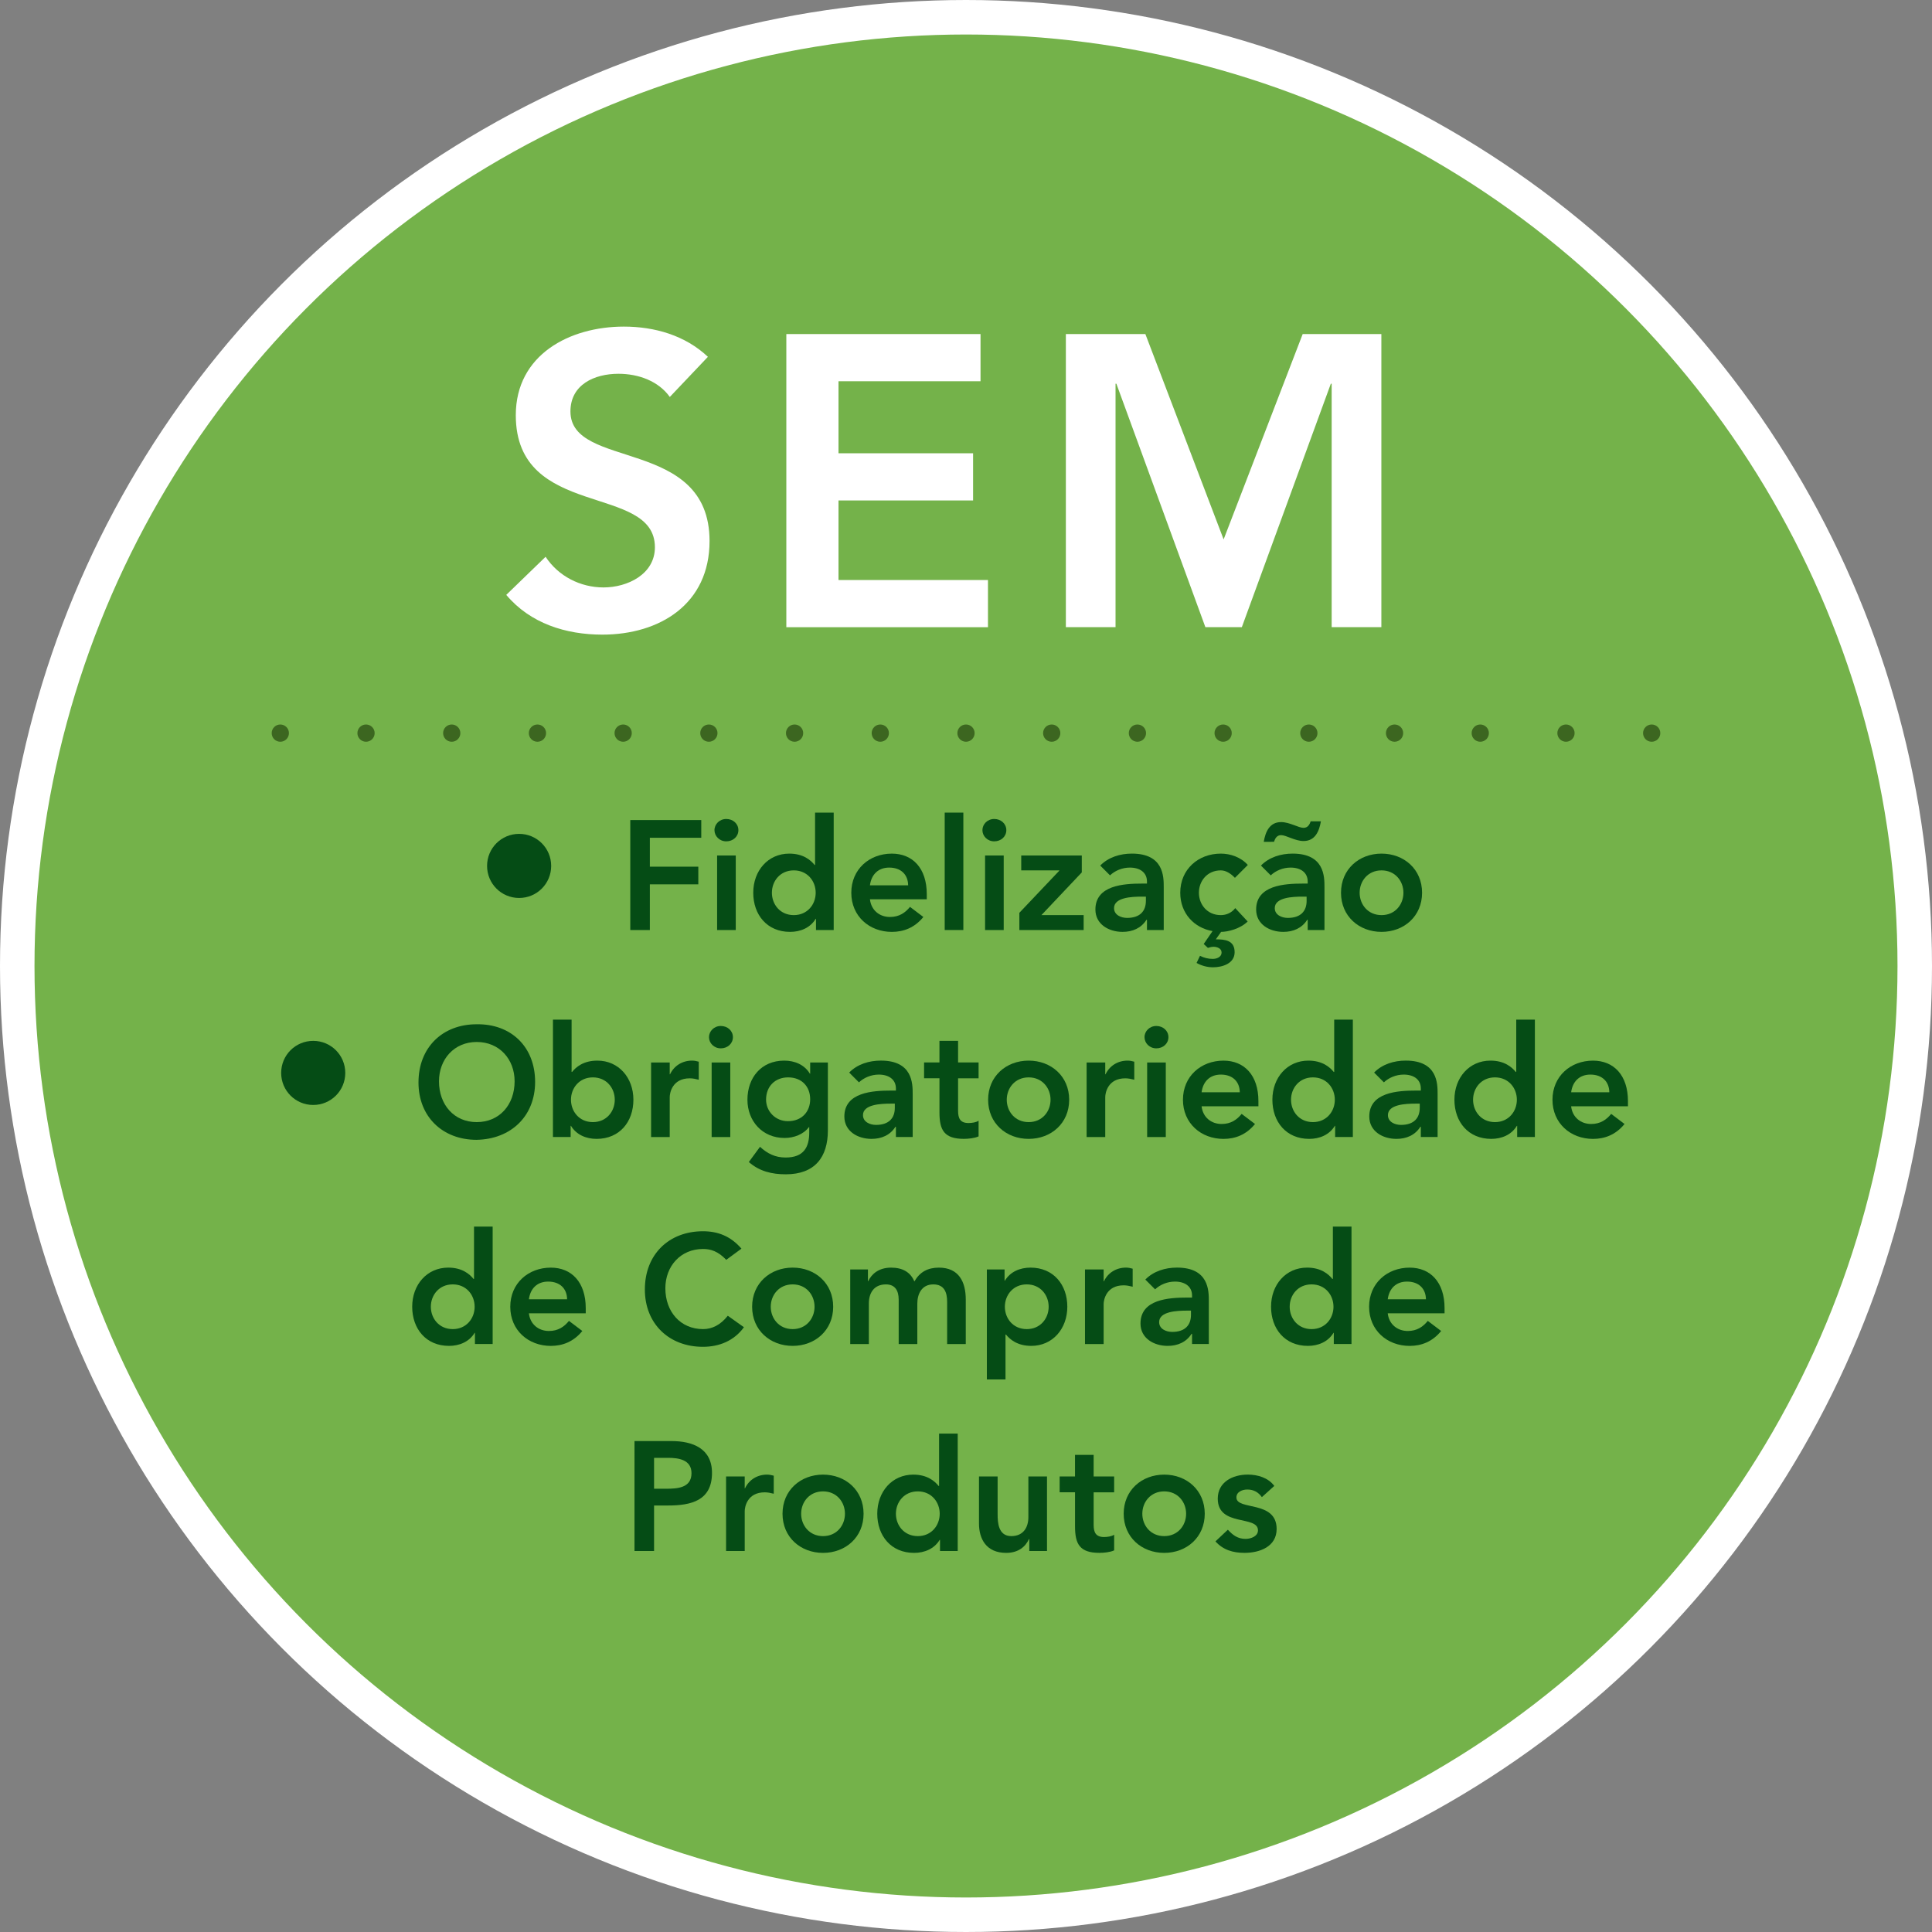 <?xml version="1.0" encoding="utf-8"?>
<!-- Generator: Adobe Illustrator 16.0.0, SVG Export Plug-In . SVG Version: 6.00 Build 0)  -->
<!DOCTYPE svg PUBLIC "-//W3C//DTD SVG 1.1//EN" "http://www.w3.org/Graphics/SVG/1.1/DTD/svg11.dtd">
<svg version="1.1" id="Layer_1" xmlns="http://www.w3.org/2000/svg" xmlns:xlink="http://www.w3.org/1999/xlink" x="0px" y="0px"
	 width="224px" height="224px" viewBox="0 0 224 224" enable-background="new 0 0 224 224" xml:space="preserve">
<rect x="0" y="0" width="224" height="224" fill="#808080" stroke="none"/>
<g>
	<circle fill="#74B24A" stroke="#FFFFFF" stroke-width="4" stroke-miterlimit="10" cx="112" cy="112" r="110"/>
	<g>
		<g>
			<path fill="#054C15" d="M60.188,96.68c2.058,0,3.716,1.658,3.716,3.716s-1.659,3.716-3.716,3.716s-3.716-1.658-3.716-3.716
				S58.13,96.68,60.188,96.68z"/>
			<path fill="#054C15" d="M73.077,95.08h8.229v2.053h-5.96v3.35h5.618v2.052h-5.618v5.294h-2.269V95.08z"/>
			<path fill="#054C15" d="M84.206,94.954c0.792,0,1.404,0.559,1.404,1.297c0,0.738-0.612,1.296-1.404,1.296
				s-1.369-0.612-1.369-1.296C82.837,95.566,83.414,94.954,84.206,94.954z M83.144,99.186h2.161v8.643h-2.161V99.186z"/>
			<path fill="#054C15" d="M94.608,106.531h-0.036c-0.63,1.045-1.765,1.513-2.971,1.513c-2.665,0-4.268-1.98-4.268-4.537
				c0-2.557,1.711-4.537,4.178-4.537c1.62,0,2.484,0.756,2.935,1.314H94.5v-6.068h2.161v13.612h-2.053V106.531z M92.034,106.1
				c1.584,0,2.539-1.242,2.539-2.593c0-1.351-0.954-2.593-2.539-2.593s-2.539,1.242-2.539,2.593
				C89.495,104.858,90.449,106.1,92.034,106.1z"/>
			<path fill="#054C15" d="M100.863,104.263c0.144,1.278,1.116,2.053,2.322,2.053c1.081,0,1.783-0.504,2.323-1.17l1.548,1.17
				c-1.008,1.242-2.287,1.729-3.655,1.729c-2.611,0-4.7-1.818-4.7-4.537c0-2.719,2.089-4.537,4.7-4.537
				c2.413,0,4.051,1.692,4.051,4.699v0.594L100.863,104.263L100.863,104.263z M105.292,102.643
				c-0.018-1.261-0.846-2.053-2.197-2.053c-1.278,0-2.071,0.811-2.232,2.053H105.292z"/>
			<path fill="#054C15" d="M109.531,94.216h2.161v13.612h-2.161V94.216z"/>
			<path fill="#054C15" d="M115.273,94.954c0.791,0,1.403,0.559,1.403,1.297c0,0.738-0.612,1.296-1.403,1.296
				c-0.793,0-1.369-0.612-1.369-1.296C113.905,95.566,114.48,94.954,115.273,94.954z M114.211,99.186h2.161v8.643h-2.161V99.186z"/>
			<path fill="#054C15" d="M118.189,105.829l4.627-4.879v-0.036h-4.412v-1.729h7.021v1.963l-4.681,4.951h4.897v1.729h-7.455v-1.999
				H118.189z"/>
			<path fill="#054C15" d="M132.979,106.64h-0.054c-0.612,0.973-1.62,1.404-2.772,1.404c-1.603,0-3.15-0.882-3.15-2.593
				c0-2.809,3.277-3.007,5.438-3.007h0.541v-0.233c0-1.063-0.828-1.621-1.98-1.621c-0.9,0-1.729,0.36-2.305,0.9l-1.135-1.135
				c0.955-0.972,2.306-1.386,3.674-1.386c3.69,0,3.69,2.665,3.69,3.889v4.97h-1.944v-1.188H132.979z M132.854,103.957h-0.449
				c-1.188,0-3.241,0.09-3.241,1.332c0,0.793,0.812,1.135,1.513,1.135c1.477,0,2.18-0.774,2.18-1.98v-0.487H132.854z"/>
			<path fill="#054C15" d="M143.18,101.778c-0.504-0.522-1.062-0.864-1.638-0.864c-1.584,0-2.539,1.242-2.539,2.593
				c0,1.351,0.954,2.593,2.539,2.593c0.666,0,1.278-0.288,1.674-0.811l1.44,1.549c-0.864,0.864-2.323,1.206-3.079,1.206
				l-0.612,0.864c1.063,0,2.18,0.108,2.18,1.495c0,1.313-1.422,1.746-2.504,1.746c-0.666,0-1.332-0.18-1.908-0.504l0.396-0.828
				c0.45,0.233,0.954,0.359,1.476,0.359c0.396,0,1.026-0.162,1.026-0.756c0-0.468-0.54-0.648-0.918-0.648
				c-0.233,0-0.45,0.055-0.667,0.126l-0.486-0.45l1.026-1.494c-2.144-0.378-3.745-2.07-3.745-4.447c0-2.719,2.09-4.537,4.7-4.537
				c1.099,0,2.305,0.396,3.133,1.314L143.18,101.778z"/>
			<path fill="#054C15" d="M151.616,106.64h-0.054c-0.612,0.973-1.621,1.404-2.772,1.404c-1.603,0-3.151-0.882-3.151-2.593
				c0-2.809,3.277-3.007,5.438-3.007h0.54v-0.233c0-1.063-0.828-1.621-1.98-1.621c-0.9,0-1.729,0.36-2.305,0.9l-1.134-1.135
				c0.954-0.972,2.305-1.386,3.673-1.386c3.691,0,3.691,2.665,3.691,3.889v4.97h-1.944v-1.188H151.616z M146.521,97.602
				c0.197-1.152,0.666-2.287,2.017-2.287c0.973,0,2.017,0.666,2.593,0.666c0.486,0,0.702-0.36,0.829-0.756h1.188
				c-0.198,1.152-0.666,2.286-2.018,2.286c-0.972,0-2.017-0.684-2.593-0.684c-0.486,0-0.702,0.378-0.828,0.774L146.521,97.602
				L146.521,97.602z M151.49,103.957h-0.45c-1.188,0-3.241,0.09-3.241,1.332c0,0.793,0.811,1.135,1.514,1.135
				c1.477,0,2.179-0.774,2.179-1.98L151.49,103.957L151.49,103.957z"/>
			<path fill="#054C15" d="M160.178,98.97c2.611,0,4.7,1.818,4.7,4.537c0,2.719-2.089,4.537-4.7,4.537s-4.699-1.818-4.699-4.537
				C155.479,100.788,157.566,98.97,160.178,98.97z M160.178,106.1c1.584,0,2.539-1.242,2.539-2.593c0-1.351-0.953-2.593-2.539-2.593
				c-1.585,0-2.539,1.242-2.539,2.593C157.639,104.858,158.594,106.1,160.178,106.1z"/>
			<path fill="#054C15" d="M36.315,120.68c2.058,0,3.716,1.658,3.716,3.717c0,2.058-1.659,3.715-3.716,3.715
				s-3.716-1.657-3.716-3.715C32.599,122.338,34.257,120.68,36.315,120.68z"/>
			<path fill="#054C15" d="M55.254,118.756c3.979-0.07,6.788,2.594,6.788,6.682c0,3.979-2.809,6.644-6.788,6.715
				c-3.925,0-6.734-2.664-6.734-6.645C48.52,121.421,51.329,118.756,55.254,118.756z M55.272,130.1c2.647,0,4.393-2.017,4.393-4.734
				c0-2.539-1.746-4.557-4.393-4.557c-2.629,0-4.375,2.018-4.375,4.557C50.896,128.083,52.643,130.1,55.272,130.1z"/>
			<path fill="#054C15" d="M64.111,118.216h2.161v6.068h0.054c0.45-0.56,1.314-1.314,2.935-1.314c2.467,0,4.177,1.98,4.177,4.537
				c0,2.558-1.603,4.537-4.268,4.537c-1.206,0-2.34-0.468-2.971-1.513h-0.036v1.297H64.11L64.111,118.216L64.111,118.216z
				 M68.739,124.914c-1.584,0-2.539,1.242-2.539,2.593s0.954,2.593,2.539,2.593c1.585,0,2.539-1.242,2.539-2.593
				S70.323,124.914,68.739,124.914z"/>
			<path fill="#054C15" d="M75.489,123.186h2.16v1.369h0.036c0.468-0.99,1.422-1.585,2.557-1.585c0.271,0,0.522,0.054,0.774,0.126
				v2.09c-0.36-0.092-0.702-0.162-1.044-0.162c-2.035,0-2.323,1.709-2.323,2.179v4.627h-2.16V123.186z"/>
			<path fill="#054C15" d="M83.571,118.954c0.792,0,1.404,0.56,1.404,1.297c0,0.738-0.612,1.296-1.404,1.296
				s-1.369-0.611-1.369-1.296C82.203,119.566,82.779,118.954,83.571,118.954z M82.509,123.186h2.161v8.644h-2.161V123.186z"/>
			<path fill="#054C15" d="M95.986,123.186v7.869c0,3.114-1.513,5.096-4.879,5.096c-1.603,0-3.061-0.342-4.286-1.424l1.296-1.764
				c0.864,0.792,1.765,1.242,2.971,1.242c2.088,0,2.737-1.188,2.737-2.898v-0.631H93.79c-0.63,0.848-1.747,1.262-2.827,1.262
				c-2.593,0-4.304-1.981-4.304-4.431c0-2.557,1.603-4.537,4.268-4.537c1.206,0,2.341,0.468,2.971,1.513h0.036v-1.297H95.986z
				 M88.82,127.489c0,1.368,1.08,2.502,2.539,2.502c1.603,0,2.575-1.099,2.575-2.538c0-1.495-0.99-2.539-2.557-2.539
				C89.864,124.914,88.82,125.958,88.82,127.489z"/>
			<path fill="#054C15" d="M103.873,130.641h-0.054c-0.612,0.973-1.62,1.403-2.772,1.403c-1.603,0-3.151-0.882-3.151-2.593
				c0-2.809,3.277-3.008,5.438-3.008h0.54v-0.232c0-1.063-0.828-1.621-1.98-1.621c-0.9,0-1.729,0.36-2.305,0.9l-1.134-1.135
				c0.954-0.973,2.305-1.387,3.673-1.387c3.691,0,3.691,2.665,3.691,3.889v4.971h-1.945L103.873,130.641L103.873,130.641z
				 M103.747,127.957h-0.45c-1.188,0-3.241,0.09-3.241,1.332c0,0.793,0.81,1.135,1.512,1.135c1.477,0,2.179-0.773,2.179-1.98
				V127.957z"/>
			<path fill="#054C15" d="M107.14,125.021v-1.836h1.782v-2.504h2.161v2.504h2.377v1.836h-2.377v3.78
				c0,0.865,0.252,1.405,1.207,1.405c0.378,0,0.899-0.072,1.17-0.271v1.818c-0.45,0.217-1.207,0.288-1.71,0.288
				c-2.287,0-2.827-1.026-2.827-3.062v-3.961h-1.783V125.021z"/>
			<path fill="#054C15" d="M119.264,122.97c2.611,0,4.699,1.818,4.699,4.537c0,2.72-2.088,4.537-4.699,4.537
				s-4.699-1.817-4.699-4.537C114.564,124.788,116.652,122.97,119.264,122.97z M119.264,130.1c1.584,0,2.539-1.242,2.539-2.593
				s-0.953-2.593-2.539-2.593c-1.584,0-2.539,1.242-2.539,2.593S117.68,130.1,119.264,130.1z"/>
			<path fill="#054C15" d="M125.982,123.186h2.162v1.369h0.035c0.469-0.99,1.422-1.585,2.557-1.585c0.271,0,0.522,0.054,0.774,0.126
				v2.09c-0.36-0.092-0.702-0.162-1.044-0.162c-2.033,0-2.322,1.709-2.322,2.179v4.627h-2.16v-8.644H125.982z"/>
			<path fill="#054C15" d="M134.066,118.954c0.791,0,1.403,0.56,1.403,1.297c0,0.738-0.612,1.296-1.403,1.296
				c-0.793,0-1.369-0.611-1.369-1.296S133.273,118.954,134.066,118.954z M133.003,123.186h2.161v8.644h-2.161V123.186z"/>
			<path fill="#054C15" d="M139.314,128.264c0.145,1.277,1.117,2.053,2.322,2.053c1.081,0,1.783-0.504,2.323-1.17l1.549,1.17
				c-1.009,1.242-2.286,1.729-3.655,1.729c-2.61,0-4.699-1.818-4.699-4.537s2.089-4.537,4.699-4.537
				c2.414,0,4.051,1.692,4.051,4.699v0.594H139.314L139.314,128.264z M143.744,126.643c-0.018-1.261-0.846-2.053-2.197-2.053
				c-1.277,0-2.07,0.811-2.232,2.053H143.744z"/>
			<path fill="#054C15" d="M154.798,130.531h-0.036c-0.63,1.045-1.765,1.513-2.971,1.513c-2.665,0-4.268-1.979-4.268-4.537
				c0-2.557,1.711-4.537,4.178-4.537c1.619,0,2.484,0.757,2.935,1.314h0.054v-6.068h2.162v13.612h-2.054V130.531z M152.223,130.1
				c1.584,0,2.539-1.242,2.539-2.593s-0.953-2.593-2.539-2.593c-1.584,0-2.539,1.242-2.539,2.593S150.639,130.1,152.223,130.1z"/>
			<path fill="#054C15" d="M164.734,130.641h-0.055c-0.611,0.973-1.619,1.403-2.771,1.403c-1.604,0-3.151-0.882-3.151-2.593
				c0-2.809,3.277-3.008,5.438-3.008h0.539v-0.232c0-1.063-0.827-1.621-1.979-1.621c-0.899,0-1.729,0.36-2.305,0.9l-1.134-1.135
				c0.953-0.973,2.305-1.387,3.673-1.387c3.69,0,3.69,2.665,3.69,3.889v4.971h-1.945V130.641L164.734,130.641z M164.607,127.957
				h-0.449c-1.188,0-3.24,0.09-3.24,1.332c0,0.793,0.811,1.135,1.512,1.135c1.477,0,2.178-0.773,2.178-1.98V127.957L164.607,127.957
				z"/>
			<path fill="#054C15" d="M175.904,130.531h-0.036c-0.63,1.045-1.765,1.513-2.972,1.513c-2.664,0-4.268-1.979-4.268-4.537
				c0-2.557,1.711-4.537,4.178-4.537c1.62,0,2.484,0.757,2.936,1.314h0.054v-6.068h2.161v13.612h-2.053V130.531z M173.329,130.1
				c1.585,0,2.539-1.242,2.539-2.593s-0.954-2.593-2.539-2.593c-1.584,0-2.538,1.242-2.538,2.593S171.745,130.1,173.329,130.1z"/>
			<path fill="#054C15" d="M182.159,128.264c0.144,1.277,1.116,2.053,2.321,2.053c1.08,0,1.783-0.504,2.324-1.17l1.547,1.17
				c-1.008,1.242-2.285,1.729-3.654,1.729c-2.61,0-4.699-1.818-4.699-4.537s2.089-4.537,4.699-4.537
				c2.412,0,4.052,1.692,4.052,4.699v0.594H182.159L182.159,128.264z M186.588,126.643c-0.018-1.261-0.846-2.053-2.195-2.053
				c-1.278,0-2.07,0.811-2.232,2.053H186.588z"/>
			<path fill="#054C15" d="M55.066,154.531H55.03c-0.63,1.045-1.765,1.513-2.971,1.513c-2.665,0-4.268-1.979-4.268-4.537
				c0-2.557,1.711-4.537,4.178-4.537c1.62,0,2.484,0.757,2.935,1.314h0.054v-6.068h2.161v13.612h-2.053V154.531z M52.492,154.1
				c1.584,0,2.539-1.242,2.539-2.593s-0.954-2.593-2.539-2.593s-2.539,1.242-2.539,2.593S50.907,154.1,52.492,154.1z"/>
			<path fill="#054C15" d="M61.321,152.264c0.145,1.277,1.117,2.053,2.323,2.053c1.081,0,1.783-0.504,2.323-1.17l1.549,1.17
				c-1.009,1.242-2.287,1.729-3.655,1.729c-2.611,0-4.699-1.818-4.699-4.537s2.088-4.537,4.699-4.537
				c2.413,0,4.051,1.692,4.051,4.699v0.594H61.321L61.321,152.264z M65.751,150.643c-0.018-1.261-0.846-2.053-2.197-2.053
				c-1.278,0-2.071,0.811-2.233,2.053H65.751z"/>
			<path fill="#054C15" d="M84.201,146.068c-0.936-0.989-1.8-1.26-2.683-1.26c-2.629,0-4.375,2.017-4.375,4.556
				c0,2.719,1.747,4.735,4.375,4.735c1.026,0,2.017-0.469,2.863-1.55l1.873,1.333c-1.152,1.584-2.881,2.27-4.753,2.27
				c-3.925,0-6.734-2.666-6.734-6.646c0-4.087,2.809-6.752,6.734-6.752c1.729,0,3.205,0.56,4.465,2.017L84.201,146.068z"/>
			<path fill="#054C15" d="M91.902,146.97c2.611,0,4.699,1.818,4.699,4.537c0,2.72-2.088,4.537-4.699,4.537
				c-2.611,0-4.699-1.817-4.699-4.537C87.203,148.788,89.292,146.97,91.902,146.97z M91.902,154.1c1.584,0,2.539-1.242,2.539-2.593
				s-0.954-2.593-2.539-2.593s-2.539,1.242-2.539,2.593S90.318,154.1,91.902,154.1z"/>
			<path fill="#054C15" d="M98.577,147.186h2.053v1.352h0.036c0.378-0.811,1.206-1.566,2.646-1.566c1.333,0,2.251,0.521,2.701,1.604
				c0.63-1.1,1.549-1.604,2.845-1.604c2.305,0,3.115,1.639,3.115,3.709v5.149h-2.161v-4.897c0-1.08-0.324-2.017-1.603-2.017
				c-1.35,0-1.854,1.116-1.854,2.231v4.683h-2.161v-5.149c0-1.063-0.432-1.765-1.477-1.765c-1.422,0-1.98,1.044-1.98,2.196v4.718
				h-2.161L98.577,147.186L98.577,147.186z"/>
			<path fill="#054C15" d="M114.418,147.186h2.053v1.297h0.036c0.63-1.045,1.765-1.513,2.972-1.513c2.664,0,4.268,1.98,4.268,4.537
				c0,2.558-1.71,4.537-4.178,4.537c-1.62,0-2.484-0.756-2.935-1.313h-0.054v5.203h-2.161L114.418,147.186L114.418,147.186z
				 M119.045,148.914c-1.584,0-2.539,1.242-2.539,2.593s0.954,2.593,2.539,2.593s2.539-1.242,2.539-2.593
				S120.63,148.914,119.045,148.914z"/>
			<path fill="#054C15" d="M125.796,147.186h2.161v1.369h0.036c0.468-0.99,1.422-1.585,2.557-1.585c0.271,0,0.522,0.054,0.774,0.126
				v2.09c-0.36-0.092-0.702-0.162-1.044-0.162c-2.034,0-2.322,1.709-2.322,2.179v4.627h-2.161L125.796,147.186L125.796,147.186z"/>
			<path fill="#054C15" d="M138.208,154.641h-0.054c-0.612,0.973-1.62,1.403-2.772,1.403c-1.603,0-3.151-0.882-3.151-2.593
				c0-2.809,3.277-3.008,5.438-3.008h0.54v-0.232c0-1.063-0.828-1.621-1.98-1.621c-0.899,0-1.729,0.36-2.305,0.9l-1.134-1.135
				c0.954-0.973,2.305-1.387,3.673-1.387c3.691,0,3.691,2.665,3.691,3.889v4.971h-1.945L138.208,154.641L138.208,154.641z
				 M138.083,151.957h-0.45c-1.188,0-3.24,0.09-3.24,1.332c0,0.793,0.81,1.135,1.512,1.135c1.477,0,2.179-0.773,2.179-1.98V151.957z
				"/>
			<path fill="#054C15" d="M154.643,154.531h-0.035c-0.631,1.045-1.766,1.513-2.972,1.513c-2.665,0-4.268-1.979-4.268-4.537
				c0-2.557,1.711-4.537,4.178-4.537c1.62,0,2.484,0.757,2.935,1.314h0.055v-6.068h2.16v13.612h-2.053V154.531z M152.068,154.1
				c1.584,0,2.539-1.242,2.539-2.593s-0.955-2.593-2.539-2.593c-1.586,0-2.539,1.242-2.539,2.593S150.482,154.1,152.068,154.1z"/>
			<path fill="#054C15" d="M160.896,152.264c0.146,1.277,1.117,2.053,2.323,2.053c1.08,0,1.782-0.504,2.322-1.17l1.549,1.17
				c-1.009,1.242-2.286,1.729-3.655,1.729c-2.61,0-4.699-1.818-4.699-4.537s2.089-4.537,4.699-4.537
				c2.414,0,4.051,1.692,4.051,4.699v0.594H160.896L160.896,152.264z M165.327,150.643c-0.019-1.261-0.847-2.053-2.197-2.053
				c-1.278,0-2.071,0.811-2.233,2.053H165.327z"/>
			<path fill="#054C15" d="M73.565,167.08h4.285c2.467,0,4.7,0.863,4.7,3.691c0,3.205-2.395,3.78-5.096,3.78h-1.621v5.275h-2.269
				L73.565,167.08L73.565,167.08z M77.203,172.607c1.296,0,2.971-0.071,2.971-1.801c0-1.565-1.494-1.781-2.719-1.781h-1.621v3.582
				H77.203z"/>
			<path fill="#054C15" d="M84.182,171.186h2.161v1.369h0.036c0.468-0.99,1.422-1.585,2.557-1.585c0.27,0,0.522,0.054,0.774,0.126
				v2.09c-0.36-0.092-0.702-0.162-1.044-0.162c-2.034,0-2.322,1.709-2.322,2.179v4.627h-2.161L84.182,171.186L84.182,171.186z"/>
			<path fill="#054C15" d="M95.426,170.97c2.611,0,4.699,1.818,4.699,4.537c0,2.72-2.088,4.537-4.699,4.537
				c-2.611,0-4.699-1.817-4.699-4.537C90.727,172.788,92.815,170.97,95.426,170.97z M95.426,178.1c1.584,0,2.539-1.242,2.539-2.593
				s-0.954-2.593-2.539-2.593s-2.539,1.242-2.539,2.593S93.841,178.1,95.426,178.1z"/>
			<path fill="#054C15" d="M108.987,178.531h-0.036c-0.63,1.045-1.765,1.513-2.971,1.513c-2.665,0-4.268-1.979-4.268-4.537
				c0-2.557,1.711-4.537,4.178-4.537c1.62,0,2.484,0.757,2.935,1.314h0.054v-6.068h2.161v13.612h-2.053V178.531z M106.413,178.1
				c1.584,0,2.539-1.242,2.539-2.593s-0.954-2.593-2.539-2.593s-2.539,1.242-2.539,2.593S104.828,178.1,106.413,178.1z"/>
			<path fill="#054C15" d="M121.393,179.828h-2.054v-1.387h-0.036c-0.396,0.863-1.205,1.603-2.646,1.603
				c-2.323,0-3.151-1.639-3.151-3.401v-5.457h2.161v4.375c0,0.955,0.072,2.539,1.584,2.539c1.423,0,1.981-1.043,1.981-2.195v-4.719
				h2.16V179.828L121.393,179.828z"/>
			<path fill="#054C15" d="M122.857,173.021v-1.836h1.781v-2.504h2.161v2.504h2.377v1.836H126.8v3.78
				c0,0.865,0.252,1.405,1.207,1.405c0.378,0,0.9-0.072,1.17-0.271v1.818c-0.45,0.217-1.207,0.288-1.71,0.288
				c-2.287,0-2.826-1.026-2.826-3.062v-3.961h-1.783V173.021z"/>
			<path fill="#054C15" d="M134.982,170.97c2.61,0,4.699,1.818,4.699,4.537c0,2.72-2.089,4.537-4.699,4.537
				c-2.611,0-4.7-1.817-4.7-4.537C130.282,172.788,132.371,170.97,134.982,170.97z M134.982,178.1c1.584,0,2.539-1.242,2.539-2.593
				s-0.955-2.593-2.539-2.593c-1.586,0-2.539,1.242-2.539,2.593S133.396,178.1,134.982,178.1z"/>
			<path fill="#054C15" d="M146.305,173.58c-0.416-0.576-0.955-0.882-1.693-0.882c-0.576,0-1.26,0.27-1.26,0.918
				c0,1.549,4.664,0.288,4.664,3.655c0,2.053-1.964,2.771-3.728,2.771c-1.333,0-2.485-0.342-3.367-1.332l1.44-1.352
				c0.558,0.613,1.134,1.063,2.053,1.063c0.63,0,1.439-0.307,1.439-0.989c0-1.783-4.664-0.379-4.664-3.674
				c0-1.927,1.729-2.791,3.476-2.791c1.151,0,2.376,0.36,3.079,1.314L146.305,173.58z"/>
		</g>
	</g>
	<g>
		<g>
			<path fill="#FFFFFF" d="M77.659,46.025c-1.296-1.824-3.6-2.688-5.953-2.688c-2.784,0-5.568,1.248-5.568,4.369
				c0,6.816,16.129,2.928,16.129,15.025c0,7.296-5.76,10.849-12.433,10.849c-4.224,0-8.353-1.296-11.137-4.608l4.56-4.417
				c1.488,2.257,4.033,3.553,6.721,3.553c2.784,0,5.953-1.536,5.953-4.656c0-7.44-16.129-3.168-16.129-15.313
				c0-7.009,6.24-10.272,12.529-10.272c3.553,0,7.105,1.008,9.745,3.504L77.659,46.025z"/>
			<path fill="#FFFFFF" d="M91.169,38.729h22.515v5.473H97.218v8.353h15.603v5.473H97.218v9.217h17.33v5.473H91.169V38.729z"/>
			<path fill="#FFFFFF" d="M123.579,38.729h9.217l9.073,23.811l9.168-23.811h9.121v33.987h-5.762V44.489h-0.096l-10.32,28.227
				h-4.225l-10.32-28.227h-0.097v28.227h-5.76V38.729z"/>
		</g>
	</g>
	<g>
		<circle fill="#3C6620" cx="32.5" cy="85" r="1"/>
		<circle fill="#3C6620" cx="42.438" cy="85" r="1"/>
		<circle fill="#3C6620" cx="52.375" cy="85" r="1"/>
		<circle fill="#3C6620" cx="62.313" cy="85" r="1"/>
		<circle fill="#3C6620" cx="72.25" cy="85" r="1"/>
		<circle fill="#3C6620" cx="82.188" cy="85" r="1"/>
		<circle fill="#3C6620" cx="92.125" cy="85" r="1"/>
		<circle fill="#3C6620" cx="102.063" cy="85" r="1"/>
		<circle fill="#3C6620" cx="112" cy="85" r="1"/>
		<circle fill="#3C6620" cx="121.938" cy="85" r="1"/>
		<circle fill="#3C6620" cx="131.875" cy="85" r="1"/>
		<circle fill="#3C6620" cx="141.813" cy="85" r="1"/>
		<circle fill="#3C6620" cx="151.75" cy="85" r="1"/>
		<circle fill="#3C6620" cx="161.688" cy="85" r="1"/>
		<circle fill="#3C6620" cx="171.625" cy="85" r="1"/>
		<circle fill="#3C6620" cx="181.563" cy="85" r="1"/>
		<circle fill="#3C6620" cx="191.5" cy="85" r="1"/>
	</g>
</g>
</svg>
